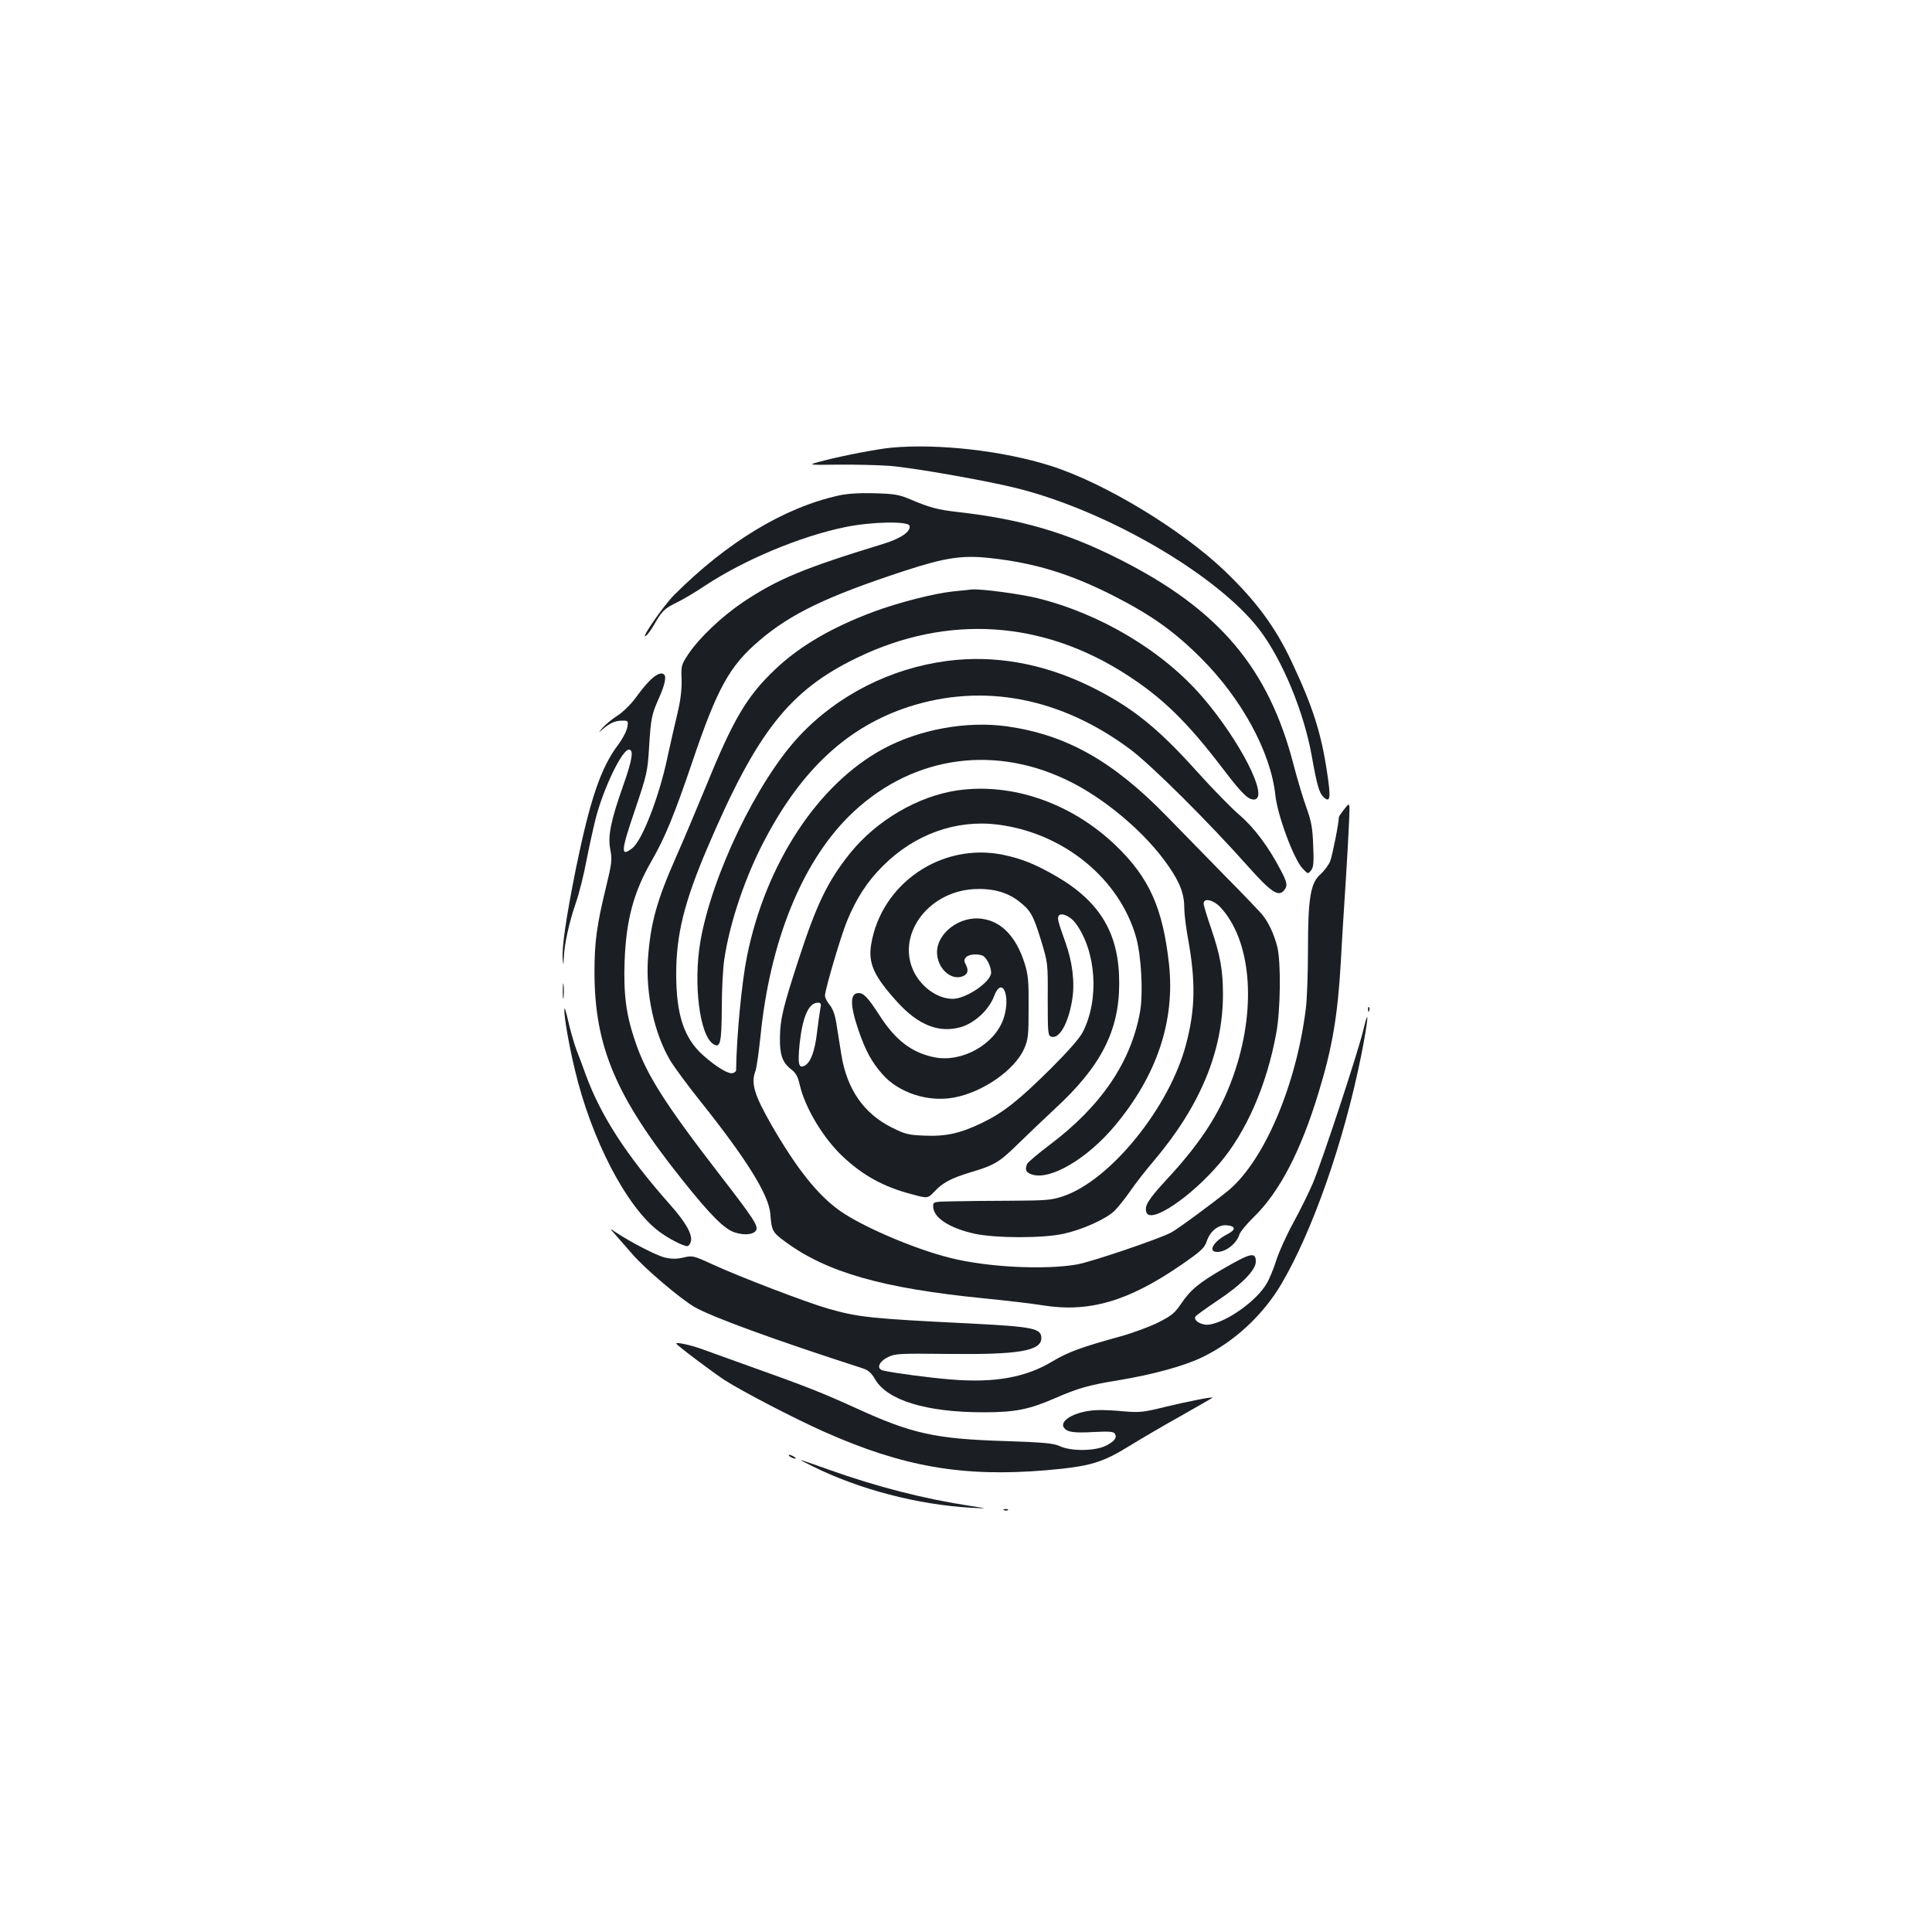 <?xml version="1.0" standalone="no"?>
<!DOCTYPE svg PUBLIC "-//W3C//DTD SVG 20010904//EN"
 "http://www.w3.org/TR/2001/REC-SVG-20010904/DTD/svg10.dtd">
<svg version="1.0" xmlns="http://www.w3.org/2000/svg"
 width="1000pt" height="1000pt" viewBox="0 0 1000 1000"
 preserveAspectRatio="xMidYMid meet">
<g transform="translate(0,1000) scale(0.1,-0.1)"
fill="#1b1f23" stroke="none">
<path d="M4615 7683 c-68 -6 -256 -42 -350 -67 -90 -23 -90 -23 70 -21 88 1
207 -2 265 -6 116 -8 497 -75 659 -115 473 -117 1046 -452 1261 -735 119 -157
230 -427 270 -654 27 -151 38 -190 62 -212 33 -30 37 -3 18 122 -31 211 -75
348 -185 581 -84 179 -184 314 -348 471 -225 214 -621 454 -899 542 -246 78
-581 116 -823 94z"/>
<path d="M4340 7435 c-283 -63 -577 -241 -851 -515 -57 -57 -185 -244 -143
-209 8 7 27 33 41 58 39 68 52 81 113 111 30 14 98 54 150 89 202 133 487 253
721 302 138 29 332 33 337 7 6 -30 -45 -65 -136 -93 -412 -126 -547 -182 -728
-303 -108 -73 -225 -184 -280 -266 -38 -57 -39 -62 -36 -134 1 -54 -5 -105
-23 -181 -14 -58 -37 -159 -51 -224 -42 -200 -130 -427 -181 -467 -62 -48 -60
-18 14 199 62 184 65 196 73 329 9 143 13 165 50 247 30 67 40 111 28 123 -23
23 -76 -20 -145 -116 -27 -37 -66 -76 -97 -96 -28 -18 -62 -46 -76 -62 -25
-29 -25 -29 0 -8 37 32 65 44 101 44 31 0 31 -1 26 -34 -3 -19 -24 -59 -46
-89 -91 -119 -147 -286 -220 -642 -53 -265 -75 -418 -68 -475 3 -30 4 -28 5
13 3 68 27 181 62 282 17 48 42 148 56 223 15 76 37 177 50 226 43 158 135
346 169 346 26 0 18 -52 -29 -185 -65 -184 -81 -263 -67 -333 10 -53 8 -69
-23 -197 -47 -194 -59 -278 -59 -440 1 -382 111 -642 453 -1070 149 -187 221
-259 276 -275 49 -15 94 -10 107 11 14 22 -13 63 -188 289 -287 372 -382 522
-439 695 -46 136 -59 241 -53 410 8 215 47 360 142 523 68 119 116 236 211
516 127 375 191 490 344 620 163 140 352 230 748 360 214 70 303 84 451 67
226 -25 408 -80 631 -193 197 -100 317 -185 455 -323 212 -211 362 -488 386
-709 11 -106 94 -329 140 -380 29 -31 29 -31 45 -11 13 16 15 40 11 130 -3 90
-10 125 -35 195 -17 47 -47 146 -66 220 -130 503 -386 805 -901 1065 -275 139
-511 208 -839 245 -105 12 -144 23 -246 66 -57 24 -80 28 -185 31 -79 2 -142
-2 -185 -12z"/>
<path d="M4934 6939 c-101 -11 -282 -57 -411 -105 -216 -80 -385 -179 -510
-298 -147 -139 -217 -257 -361 -611 -50 -121 -118 -283 -152 -359 -101 -228
-133 -346 -146 -526 -13 -182 32 -388 115 -529 22 -36 92 -131 156 -211 238
-298 354 -484 362 -582 7 -89 11 -96 76 -144 216 -160 506 -242 1027 -294 113
-11 250 -27 305 -36 240 -39 443 19 719 209 104 72 120 87 132 122 18 53 59
86 103 83 48 -4 49 -23 4 -46 -73 -38 -104 -92 -52 -92 45 0 100 44 114 90 4
14 38 55 76 92 132 129 242 340 334 643 71 232 99 398 115 675 5 102 17 286
25 410 8 124 16 269 18 322 4 97 4 97 -24 61 -16 -20 -29 -39 -29 -42 0 -31
-34 -200 -45 -229 -9 -20 -31 -50 -50 -67 -52 -45 -65 -123 -65 -393 0 -120
-5 -256 -11 -302 -49 -396 -215 -787 -401 -942 -68 -56 -265 -202 -297 -218
-68 -35 -413 -152 -488 -165 -168 -29 -467 -14 -658 35 -184 46 -456 163 -569
244 -114 81 -222 217 -351 440 -91 159 -109 218 -85 282 6 15 17 95 26 178 48
487 211 893 454 1137 307 307 732 381 1127 194 196 -92 413 -275 532 -449 60
-87 81 -144 81 -220 0 -28 9 -100 20 -159 39 -217 37 -362 -11 -542 -85 -326
-392 -705 -637 -787 -60 -20 -88 -22 -267 -23 -110 0 -246 -2 -302 -3 -101 -2
-103 -2 -103 -26 0 -58 83 -113 216 -142 109 -23 350 -24 459 0 96 21 218 75
264 119 18 18 55 64 81 102 27 39 83 111 125 160 238 282 355 565 355 859 0
124 -14 201 -60 337 -22 63 -40 123 -40 132 0 31 49 20 85 -17 158 -168 190
-505 79 -844 -67 -204 -166 -363 -358 -570 -94 -102 -114 -135 -102 -168 23
-59 229 79 378 254 139 163 245 406 294 675 22 117 25 369 5 447 -15 59 -42
120 -73 160 -10 14 -98 106 -196 205 -97 99 -233 238 -302 309 -278 286 -519
422 -825 466 -210 30 -457 -15 -645 -117 -338 -183 -608 -596 -704 -1075 -27
-133 -54 -417 -56 -589 0 -4 -7 -10 -16 -13 -22 -8 -85 30 -156 93 -98 88
-138 210 -138 420 0 204 42 373 162 654 256 600 424 813 773 982 469 227 963
195 1402 -91 181 -117 311 -244 492 -482 101 -133 134 -164 165 -160 74 11
-76 304 -269 529 -204 238 -527 432 -856 513 -89 22 -292 49 -339 45 -8 -1
-52 -6 -96 -10z"/>
<path d="M4902 6579 c-292 -38 -567 -177 -765 -389 -217 -231 -453 -721 -512
-1064 -37 -219 -4 -485 67 -530 36 -23 43 5 44 187 0 95 6 208 13 252 29 194
111 435 213 625 191 361 428 579 740 681 387 126 791 48 1150 -221 108 -81
402 -373 610 -607 115 -129 154 -155 182 -124 22 25 20 41 -15 107 -63 121
-138 221 -213 285 -41 35 -140 136 -219 224 -211 235 -346 341 -562 446 -240
116 -490 160 -733 128z"/>
<path d="M4955 5909 c-204 -30 -417 -155 -554 -324 -117 -146 -174 -263 -271
-562 -76 -234 -92 -298 -93 -393 -2 -88 13 -130 57 -164 25 -19 35 -37 45 -79
26 -118 122 -278 222 -372 105 -99 212 -158 357 -196 84 -23 84 -23 119 14 42
45 85 68 183 98 125 37 152 53 241 140 47 46 135 130 196 187 241 221 336 406
336 652 1 253 -95 418 -318 550 -113 66 -184 95 -285 116 -317 64 -629 -149
-681 -465 -16 -98 15 -165 136 -298 108 -119 216 -162 329 -129 71 21 144 88
171 159 42 111 89 1 49 -116 -46 -134 -217 -229 -360 -199 -116 24 -200 89
-282 217 -59 91 -81 115 -108 115 -45 0 -45 -62 -1 -191 38 -110 68 -165 125
-230 84 -95 235 -145 369 -120 149 27 315 142 364 253 21 48 23 68 23 213 1
138 -2 169 -21 230 -43 135 -118 215 -218 229 -114 18 -234 -71 -235 -172 0
-78 64 -143 124 -128 33 8 42 30 26 61 -11 20 -11 27 0 40 13 15 56 20 85 9
20 -8 45 -56 45 -88 0 -48 -128 -135 -198 -136 -74 0 -154 53 -197 131 -102
189 61 423 306 437 93 5 170 -15 230 -61 63 -48 77 -73 117 -203 36 -119 36
-119 35 -306 0 -177 1 -188 19 -194 42 -13 89 72 108 194 14 87 1 194 -36 296
-39 110 -42 122 -34 136 12 19 61 -3 87 -38 107 -145 124 -393 38 -563 -17
-33 -74 -98 -167 -191 -165 -163 -242 -225 -353 -279 -113 -55 -189 -72 -301
-67 -81 3 -100 8 -166 41 -146 72 -234 198 -263 377 -8 52 -20 126 -26 163 -7
45 -19 77 -35 96 -13 16 -24 37 -24 47 0 31 81 305 113 384 49 120 106 208
188 289 163 163 378 240 593 213 340 -43 629 -278 716 -582 27 -95 38 -288 21
-386 -46 -260 -201 -489 -467 -689 -61 -46 -114 -91 -118 -100 -12 -31 -6 -43
25 -54 94 -32 287 81 431 254 216 259 310 539 279 833 -32 292 -102 448 -275
615 -229 220 -537 327 -821 286z m-709 -1130 c-3 -16 -11 -72 -17 -122 -11
-96 -32 -153 -61 -171 -34 -20 -40 3 -29 113 15 138 47 211 94 211 16 0 19 -5
13 -31z"/>
<path d="M2913 4870 c0 -36 2 -50 4 -32 2 17 2 47 0 65 -2 17 -4 3 -4 -33z"/>
<path d="M2921 4774 c-1 -41 24 -184 54 -309 86 -364 269 -714 436 -839 51
-38 123 -75 146 -76 7 0 15 11 19 24 9 37 -27 100 -108 191 -227 256 -360 462
-438 677 -10 29 -31 85 -46 123 -14 39 -34 108 -44 155 -11 48 -19 71 -19 54z"/>
<path d="M7081 4774 c0 -11 3 -14 6 -6 3 7 2 16 -1 19 -3 4 -6 -2 -5 -13z"/>
<path d="M7056 4667 c-26 -111 -215 -684 -261 -792 -21 -49 -67 -142 -102
-206 -35 -64 -74 -151 -87 -192 -13 -42 -35 -96 -50 -121 -52 -89 -203 -197
-296 -212 -39 -6 -86 21 -72 42 4 6 54 42 112 81 128 85 200 159 200 203 0 51
-25 46 -165 -35 -130 -75 -173 -111 -223 -185 -32 -47 -49 -61 -119 -96 -44
-22 -134 -55 -200 -73 -196 -54 -264 -79 -343 -126 -140 -85 -302 -114 -530
-95 -110 9 -285 32 -348 46 -37 8 -25 45 23 69 38 19 56 20 320 17 359 -4 475
16 475 82 0 51 -43 59 -375 76 -509 25 -573 32 -730 77 -109 31 -462 166 -600
230 -96 44 -101 45 -148 34 -34 -8 -61 -8 -95 0 -42 9 -179 80 -257 132 -30
20 -30 20 -4 -9 14 -16 54 -62 90 -103 66 -77 249 -232 322 -275 87 -51 412
-170 871 -318 31 -10 46 -24 66 -58 63 -108 265 -170 560 -170 164 0 235 14
371 73 116 51 179 69 324 92 186 31 346 75 440 121 165 80 313 218 408 379
162 276 324 739 413 1184 36 181 43 266 10 128z"/>
<path d="M3500 3046 c0 -7 186 -147 250 -189 99 -63 358 -197 514 -267 411
-183 720 -236 1151 -200 229 20 290 38 441 132 49 30 164 98 256 149 91 52
166 95 165 95 -5 5 -138 -22 -246 -48 -113 -28 -132 -30 -215 -23 -50 5 -113
8 -141 6 -102 -4 -192 -51 -169 -89 16 -25 49 -30 157 -24 76 4 101 2 107 -8
13 -21 0 -39 -44 -62 -55 -29 -182 -31 -241 -3 -34 15 -79 19 -280 26 -363 11
-484 38 -769 168 -185 84 -255 112 -561 221 -110 40 -222 80 -250 90 -54 19
-125 34 -125 26z"/>
<path d="M4090 2460 c8 -5 20 -10 25 -10 6 0 3 5 -5 10 -8 5 -19 10 -25 10 -5
0 -3 -5 5 -10z"/>
<path d="M4205 2411 c241 -120 544 -199 820 -215 90 -5 90 -5 0 9 -243 37
-485 99 -735 188 -175 62 -174 62 -85 18z"/>
<path d="M5198 2183 c7 -3 16 -2 19 1 4 3 -2 6 -13 5 -11 0 -14 -3 -6 -6z"/>
</g>
</svg>
